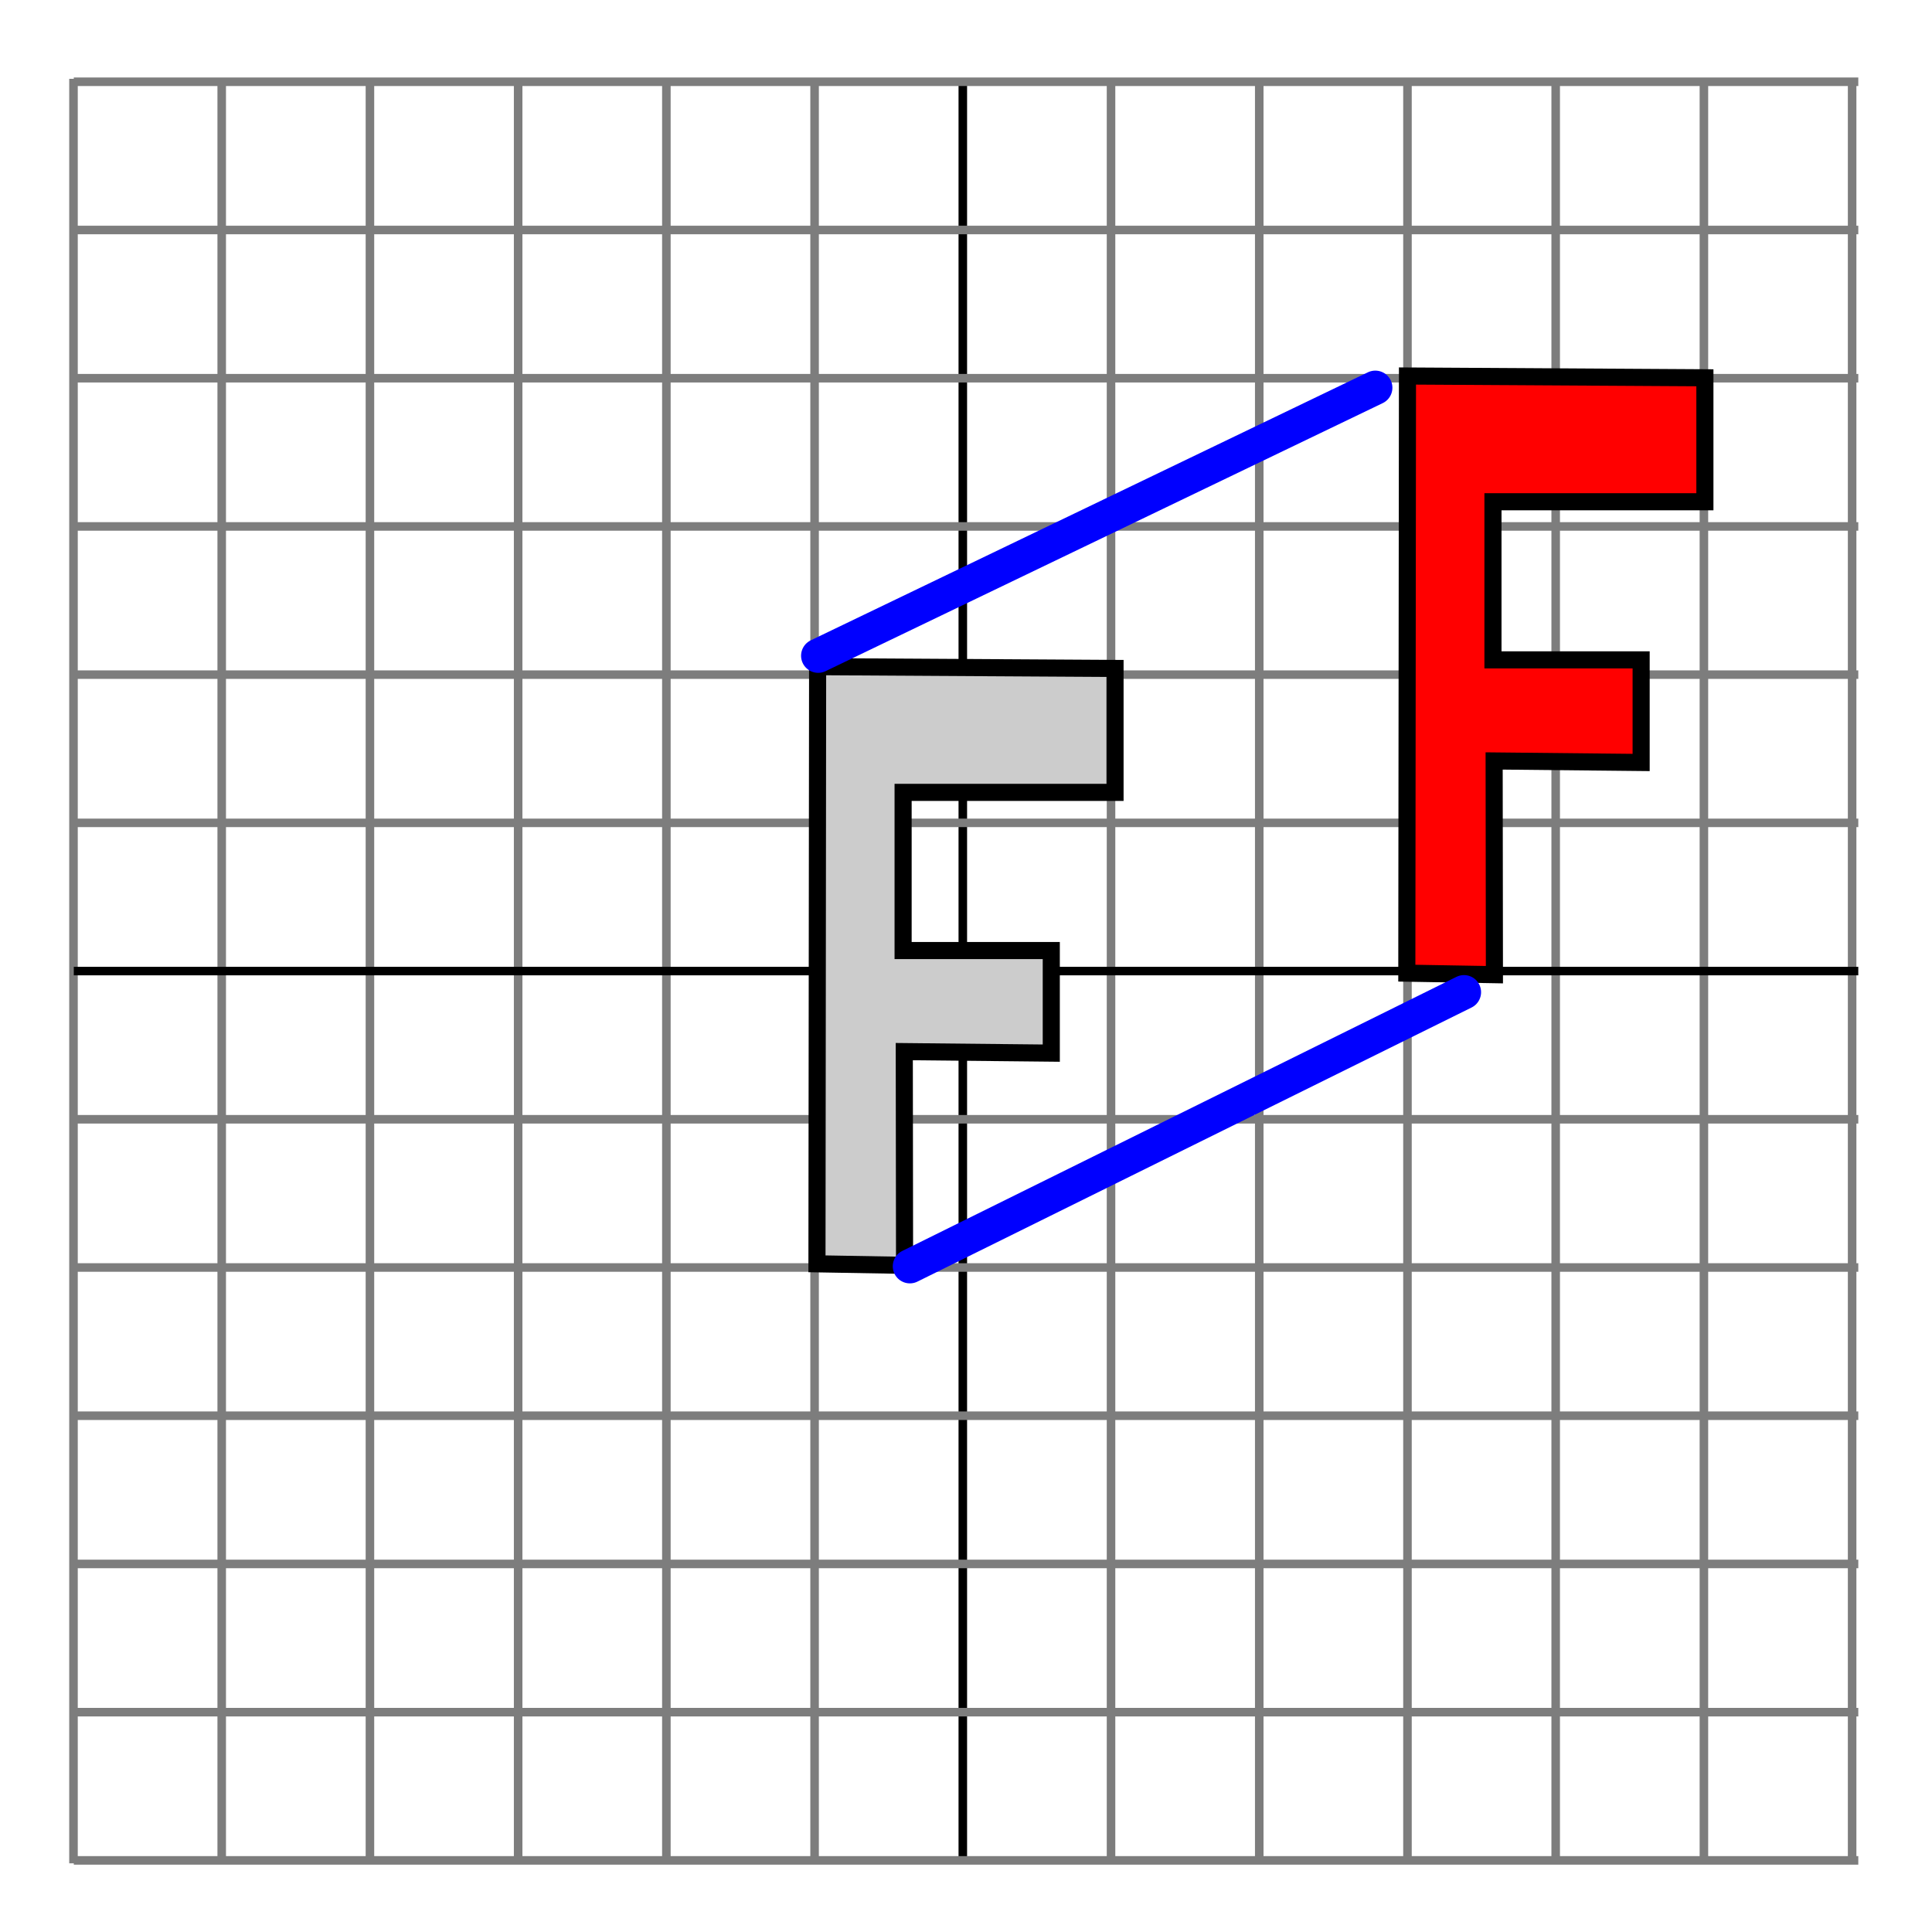 <?xml version="1.0" encoding="UTF-8" standalone="no"?>
<!-- Created with Inkscape (http://www.inkscape.org/) -->

<svg
   xmlns:dc="http://purl.org/dc/elements/1.1/"
   xmlns:cc="http://creativecommons.org/ns#"
   xmlns:rdf="http://www.w3.org/1999/02/22-rdf-syntax-ns#"
   xmlns:svg="http://www.w3.org/2000/svg"
   xmlns="http://www.w3.org/2000/svg"
   xmlns:sodipodi="http://sodipodi.sourceforge.net/DTD/sodipodi-0.dtd"
   xmlns:inkscape="http://www.inkscape.org/namespaces/inkscape"
   width="226"
   height="226"
   id="svg2"
   sodipodi:version="0.32"
   inkscape:version="0.48.4 r9939"
   sodipodi:docname="translate-2d.svg"
   inkscape:output_extension="org.inkscape.output.svg.inkscape"
   inkscape:export-filename="/home/eck/eclipse-workspace/graphicstext/c02-graphics2d/translate-2d.png"
   inkscape:export-xdpi="90"
   inkscape:export-ydpi="90"
   version="1.1">
  <sodipodi:namedview
     id="base"
     pagecolor="#ffffff"
     bordercolor="#666666"
     borderopacity="1.0"
     gridtolerance="10000"
     guidetolerance="10"
     objecttolerance="10"
     inkscape:pageopacity="0.0"
     inkscape:pageshadow="2"
     inkscape:zoom="1"
     inkscape:cx="120.07688"
     inkscape:cy="129.03128"
     inkscape:document-units="px"
     inkscape:current-layer="layer1"
     inkscape:window-width="1116"
     inkscape:window-height="834"
     inkscape:window-x="465"
     inkscape:window-y="54"
     showgrid="false"
     fit-margin-top="2"
     fit-margin-left="2"
     fit-margin-right="2"
     fit-margin-bottom="2"
     inkscape:window-maximized="0"
     showguides="true"
     inkscape:guide-bbox="true" />
  <defs
     id="defs4">
    <marker
       inkscape:stockid="Arrow1Send"
       orient="auto"
       refY="0"
       refX="0"
       id="Arrow1Send"
       style="overflow:visible">
      <path
         id="path8421"
         d="M 0,0 5,-5 -12.5,0 5,5 0,0 z"
         style="fill-rule:evenodd;stroke:#000000;stroke-width:1pt;marker-start:none"
         transform="matrix(-0.2,0,0,-0.2,-1.2,0)"
         inkscape:connector-curvature="0" />
    </marker>
    <marker
       inkscape:stockid="Arrow1Mend"
       orient="auto"
       refY="0"
       refX="0"
       id="Arrow1Mend"
       style="overflow:visible">
      <path
         id="path8415"
         d="M 0,0 5,-5 -12.5,0 5,5 0,0 z"
         style="fill-rule:evenodd;stroke:#000000;stroke-width:1pt;marker-start:none"
         transform="matrix(-0.4,0,0,-0.4,-4,0)"
         inkscape:connector-curvature="0" />
    </marker>
    <marker
       inkscape:stockid="Arrow2Lend"
       orient="auto"
       refY="0"
       refX="0"
       id="Arrow2Lend"
       style="overflow:visible">
      <path
         id="path8427"
         style="font-size:12px;fill-rule:evenodd;stroke-width:0.625;stroke-linejoin:round"
         d="M 8.719,4.034 -2.207,0.016 8.719,-4.002 c -1.745,2.372 -1.735,5.617 -6e-7,8.035 z"
         transform="matrix(-1.1,0,0,-1.1,-1.1,0)"
         inkscape:connector-curvature="0" />
    </marker>
    <marker
       inkscape:stockid="Arrow1SendR"
       orient="auto"
       refY="0"
       refX="0"
       id="Arrow1SendR"
       style="overflow:visible">
      <path
         id="path4047"
         d="M 0,0 5,-5 -12.5,0 5,5 0,0 z"
         style="marker-start:none;stroke:#000080;stroke-width:1pt;fill:#000080;fill-rule:evenodd"
         transform="matrix(-0.2,0,0,-0.2,-1.2,0)"
         inkscape:connector-curvature="0" />
    </marker>
    <marker
       inkscape:stockid="Arrow1Sendd"
       orient="auto"
       refY="0"
       refX="0"
       id="Arrow1Sendd"
       style="overflow:visible">
      <path
         id="path4050"
         d="M 0,0 5,-5 -12.5,0 5,5 0,0 z"
         style="marker-start:none;stroke:#000080;stroke-width:1pt;fill:#000080;fill-rule:evenodd"
         transform="matrix(-0.2,0,0,-0.2,-1.2,0)"
         inkscape:connector-curvature="0" />
    </marker>
    <marker
       inkscape:stockid="Arrow1SendR5"
       orient="auto"
       refY="0"
       refX="0"
       id="Arrow1SendR5"
       style="overflow:visible">
      <path
         id="path5149"
         d="M 0,0 5,-5 -12.5,0 5,5 0,0 z"
         style="fill-rule:evenodd;marker-start:none;stroke:#0000ff;stroke-width:1pt;fill:#0000ff"
         transform="matrix(-0.2,0,0,-0.2,-1.2,0)"
         inkscape:connector-curvature="0" />
    </marker>
    <marker
       inkscape:stockid="Arrow1Sendd7"
       orient="auto"
       refY="0"
       refX="0"
       id="Arrow1Sendd7"
       style="overflow:visible">
      <path
         id="path5152"
         d="M 0,0 5,-5 -12.5,0 5,5 0,0 z"
         style="fill-rule:evenodd;marker-start:none;stroke:#0000ff;stroke-width:1pt;fill:#0000ff"
         transform="matrix(-0.2,0,0,-0.2,-1.2,0)"
         inkscape:connector-curvature="0" />
    </marker>
  </defs>
  <g
     inkscape:label="Layer 1"
     inkscape:groupmode="layer"
     id="layer1"
     transform="translate(152,1606.638)"
     style="display:inline">
    <rect
       style="fill:#ffffff;fill-opacity:1;stroke:none"
       id="rect9759"
       width="222"
       height="222"
       x="-150"
       y="-1604.638"
       ry="0" />
    <g
       id="g9721"
       transform="matrix(0.599,0,0,0.599,-57.328,-640.799)">
      <path
         id="path2378"
         d="m -143.698,-1597.026 c 0,348.491 0,348.491 0,348.491"
         style="fill:none;stroke:#7d7d7d;stroke-width:1.668;stroke-linecap:butt;stroke-linejoin:miter;stroke-miterlimit:4;stroke-opacity:1;stroke-dasharray:none"
         inkscape:connector-curvature="0" />
      <path
         id="path3351"
         d="m -114.753,-1597.026 c 0,348.491 0,348.491 0,348.491"
         style="fill:none;stroke:#7d7d7d;stroke-width:1.668;stroke-linecap:butt;stroke-linejoin:miter;stroke-miterlimit:4;stroke-opacity:1;stroke-dasharray:none"
         inkscape:connector-curvature="0" />
      <path
         id="path3353"
         d="m -85.807,-1597.026 c 0,348.491 0,348.491 0,348.491"
         style="fill:none;stroke:#7d7d7d;stroke-width:1.668;stroke-linecap:butt;stroke-linejoin:miter;stroke-miterlimit:4;stroke-opacity:1;stroke-dasharray:none"
         inkscape:connector-curvature="0" />
      <path
         id="path3355"
         d="m -56.862,-1597.026 c 0,348.491 0,348.491 0,348.491"
         style="fill:none;stroke:#7d7d7d;stroke-width:1.668;stroke-linecap:butt;stroke-linejoin:miter;stroke-miterlimit:4;stroke-opacity:1;stroke-dasharray:none"
         inkscape:connector-curvature="0" />
      <path
         id="path3357"
         d="m -27.916,-1597.026 c 0,348.491 0,348.491 0,348.491"
         style="fill:none;stroke:#7d7d7d;stroke-width:1.668;stroke-linecap:butt;stroke-linejoin:miter;stroke-miterlimit:4;stroke-opacity:1;stroke-dasharray:none"
         inkscape:connector-curvature="0" />
      <path
         id="path3359"
         d="m 1.029,-1597.026 c 0,348.491 0,348.491 0,348.491"
         style="fill:none;stroke:#7d7d7d;stroke-width:1.668;stroke-linecap:butt;stroke-linejoin:miter;stroke-miterlimit:4;stroke-opacity:1;stroke-dasharray:none"
         inkscape:connector-curvature="0" />
      <path
         id="path3361"
         d="m 29.974,-1597.026 c 0,348.491 0,348.491 0,348.491"
         style="fill:none;stroke:#000000;stroke-width:1.668;stroke-linecap:butt;stroke-linejoin:miter;stroke-miterlimit:4;stroke-opacity:1;stroke-dasharray:none"
         inkscape:connector-curvature="0" />
      <path
         id="path3363"
         d="m 58.92,-1597.026 c 0,348.491 0,348.491 0,348.491"
         style="fill:none;stroke:#7d7d7d;stroke-width:1.668;stroke-linecap:butt;stroke-linejoin:miter;stroke-miterlimit:4;stroke-opacity:1;stroke-dasharray:none"
         inkscape:connector-curvature="0" />
      <path
         id="path3365"
         d="m 87.865,-1597.026 c 0,348.491 0,348.491 0,348.491"
         style="fill:none;stroke:#7d7d7d;stroke-width:1.668;stroke-linecap:butt;stroke-linejoin:miter;stroke-miterlimit:4;stroke-opacity:1;stroke-dasharray:none"
         inkscape:connector-curvature="0" />
      <path
         id="path3367"
         d="m 116.811,-1597.026 c 0,348.491 0,348.491 0,348.491"
         style="fill:none;stroke:#7d7d7d;stroke-width:1.668;stroke-linecap:butt;stroke-linejoin:miter;stroke-miterlimit:4;stroke-opacity:1;stroke-dasharray:none"
         inkscape:connector-curvature="0" />
      <path
         id="path3369"
         d="m 145.756,-1597.026 c 0,348.491 0,348.491 0,348.491"
         style="fill:none;stroke:#7d7d7d;stroke-width:1.668;stroke-linecap:butt;stroke-linejoin:miter;stroke-miterlimit:4;stroke-opacity:1;stroke-dasharray:none"
         inkscape:connector-curvature="0" />
      <path
         id="path3371"
         d="m 174.702,-1597.026 c 0,348.491 0,348.491 0,348.491"
         style="fill:none;stroke:#7d7d7d;stroke-width:1.668;stroke-linecap:butt;stroke-linejoin:miter;stroke-miterlimit:4;stroke-opacity:1;stroke-dasharray:none"
         inkscape:connector-curvature="0" />
      <path
         id="path3373"
         d="m 203.647,-1597.026 c 0,348.491 0,348.491 0,348.491"
         style="fill:none;stroke:#7d7d7d;stroke-width:1.668;stroke-linecap:butt;stroke-linejoin:miter;stroke-miterlimit:4;stroke-opacity:1;stroke-dasharray:none"
         inkscape:connector-curvature="0" />
      <path
         id="path3392"
         d="m 204.851,-1596.454 c -348.49,0 -348.49,0 -348.49,0"
         style="fill:none;stroke:#7d7d7d;stroke-width:1.668;stroke-linecap:butt;stroke-linejoin:miter;stroke-miterlimit:4;stroke-opacity:1;stroke-dasharray:none"
         inkscape:connector-curvature="0" />
      <path
         id="path3394"
         d="m 204.851,-1567.508 c -348.49,0 -348.49,0 -348.49,0"
         style="fill:none;stroke:#7d7d7d;stroke-width:1.668;stroke-linecap:butt;stroke-linejoin:miter;stroke-miterlimit:4;stroke-opacity:1;stroke-dasharray:none"
         inkscape:connector-curvature="0" />
      <path
         id="path3396"
         d="m 204.851,-1538.563 c -348.49,0 -348.49,0 -348.49,0"
         style="fill:none;stroke:#7d7d7d;stroke-width:1.668;stroke-linecap:butt;stroke-linejoin:miter;stroke-miterlimit:4;stroke-opacity:1;stroke-dasharray:none"
         inkscape:connector-curvature="0" />
      <path
         id="path3398"
         d="m 204.851,-1509.617 c -348.49,0 -348.49,0 -348.49,0"
         style="fill:none;stroke:#7d7d7d;stroke-width:1.668;stroke-linecap:butt;stroke-linejoin:miter;stroke-miterlimit:4;stroke-opacity:1;stroke-dasharray:none"
         inkscape:connector-curvature="0" />
      <path
         id="path3400"
         d="m 204.851,-1480.672 c -348.49,0 -348.49,0 -348.49,0"
         style="fill:none;stroke:#7d7d7d;stroke-width:1.668;stroke-linecap:butt;stroke-linejoin:miter;stroke-miterlimit:4;stroke-opacity:1;stroke-dasharray:none"
         inkscape:connector-curvature="0" />
      <path
         id="path3402"
         d="m 204.851,-1451.726 c -348.49,0 -348.49,0 -348.49,0"
         style="fill:none;stroke:#7d7d7d;stroke-width:1.668;stroke-linecap:butt;stroke-linejoin:miter;stroke-miterlimit:4;stroke-opacity:1;stroke-dasharray:none"
         inkscape:connector-curvature="0" />
      <path
         id="path3404"
         d="m 204.851,-1422.781 c -348.49,0 -348.49,0 -348.49,0"
         style="fill:none;stroke:#000000;stroke-width:1.668;stroke-linecap:butt;stroke-linejoin:miter;stroke-miterlimit:4;stroke-opacity:1;stroke-dasharray:none"
         inkscape:connector-curvature="0" />
      <path
         id="path3406"
         d="m 204.851,-1393.835 c -348.49,0 -348.49,0 -348.49,0"
         style="fill:none;stroke:#7d7d7d;stroke-width:1.668;stroke-linecap:butt;stroke-linejoin:miter;stroke-miterlimit:4;stroke-opacity:1;stroke-dasharray:none"
         inkscape:connector-curvature="0" />
      <path
         id="path3408"
         d="m 204.851,-1364.89 c -348.49,0 -348.49,0 -348.49,0"
         style="fill:none;stroke:#7d7d7d;stroke-width:1.668;stroke-linecap:butt;stroke-linejoin:miter;stroke-miterlimit:4;stroke-opacity:1;stroke-dasharray:none"
         inkscape:connector-curvature="0" />
      <path
         id="path3410"
         d="m 204.851,-1335.944 c -348.49,0 -348.49,0 -348.49,0"
         style="fill:none;stroke:#7d7d7d;stroke-width:1.668;stroke-linecap:butt;stroke-linejoin:miter;stroke-miterlimit:4;stroke-opacity:1;stroke-dasharray:none"
         inkscape:connector-curvature="0" />
      <path
         id="path3412"
         d="m 204.851,-1306.999 c -348.49,0 -348.49,0 -348.49,0"
         style="fill:none;stroke:#7d7d7d;stroke-width:1.668;stroke-linecap:butt;stroke-linejoin:miter;stroke-miterlimit:4;stroke-opacity:1;stroke-dasharray:none"
         inkscape:connector-curvature="0" />
      <path
         id="path3414"
         d="m 204.851,-1278.053 c -348.49,0 -348.49,0 -348.49,0"
         style="fill:none;stroke:#7d7d7d;stroke-width:1.668;stroke-linecap:butt;stroke-linejoin:miter;stroke-miterlimit:4;stroke-opacity:1;stroke-dasharray:none"
         inkscape:connector-curvature="0" />
      <path
         id="path3416"
         d="m 204.851,-1249.108 c -348.49,0 -348.49,0 -348.49,0"
         style="fill:none;stroke:#7d7d7d;stroke-width:1.668;stroke-linecap:butt;stroke-linejoin:miter;stroke-miterlimit:4;stroke-opacity:1;stroke-dasharray:none"
         inkscape:connector-curvature="0" />
    </g>
    <path
       sodipodi:nodetypes="ccccccccccc"
       inkscape:connector-curvature="0"
       id="path3812"
       d="m -56.357,-1528.653 34.791,0.207 0,14.5 -24.791,0 0,18.5 17.333,0 0,12 -17.195,-0.177 0.032,25 -10.247,-0.177 z"
       style="fill:#cccccc;stroke:#000000;stroke-width:2;stroke-linecap:butt;stroke-linejoin:miter;stroke-miterlimit:4;stroke-opacity:1;stroke-dasharray:none" />
    <path
       style="fill:#ff0000;stroke:#000000;stroke-width:2;stroke-linecap:butt;stroke-linejoin:miter;stroke-miterlimit:4;stroke-opacity:1;stroke-dasharray:none"
       d="m 12.643,-1562.653 34.791,0.207 0,14.5 -24.791,0 0,18.5 17.333,0 0,12 -17.195,-0.177 0.032,25 -10.247,-0.177 z"
       id="path3833"
       inkscape:connector-curvature="0"
       sodipodi:nodetypes="ccccccccccc" />
    <path
       style="stroke-linejoin:miter;marker-end:url(#Arrow1SendR5);stroke-opacity:1;stroke:#0000ff;stroke-linecap:round;stroke-miterlimit:4;stroke-dasharray:none;stroke-width:4;fill:#000080"
       d="M 95.707,76.707 160.879,45.354"
       id="path3835"
       inkscape:connector-curvature="0"
       transform="translate(-152,-1606.638)"
       sodipodi:nodetypes="cc" />
    <path
       sodipodi:nodetypes="cc"
       inkscape:connector-curvature="0"
       id="path4036"
       d="m -45.565,-1458.513 64.818,-32.061"
       style="stroke-linejoin:miter;marker-end:url(#Arrow1Sendd7);stroke-opacity:1;stroke:#0000ff;stroke-linecap:round;stroke-miterlimit:4;stroke-dasharray:none;stroke-width:4;fill:none" />
  </g>
</svg>
